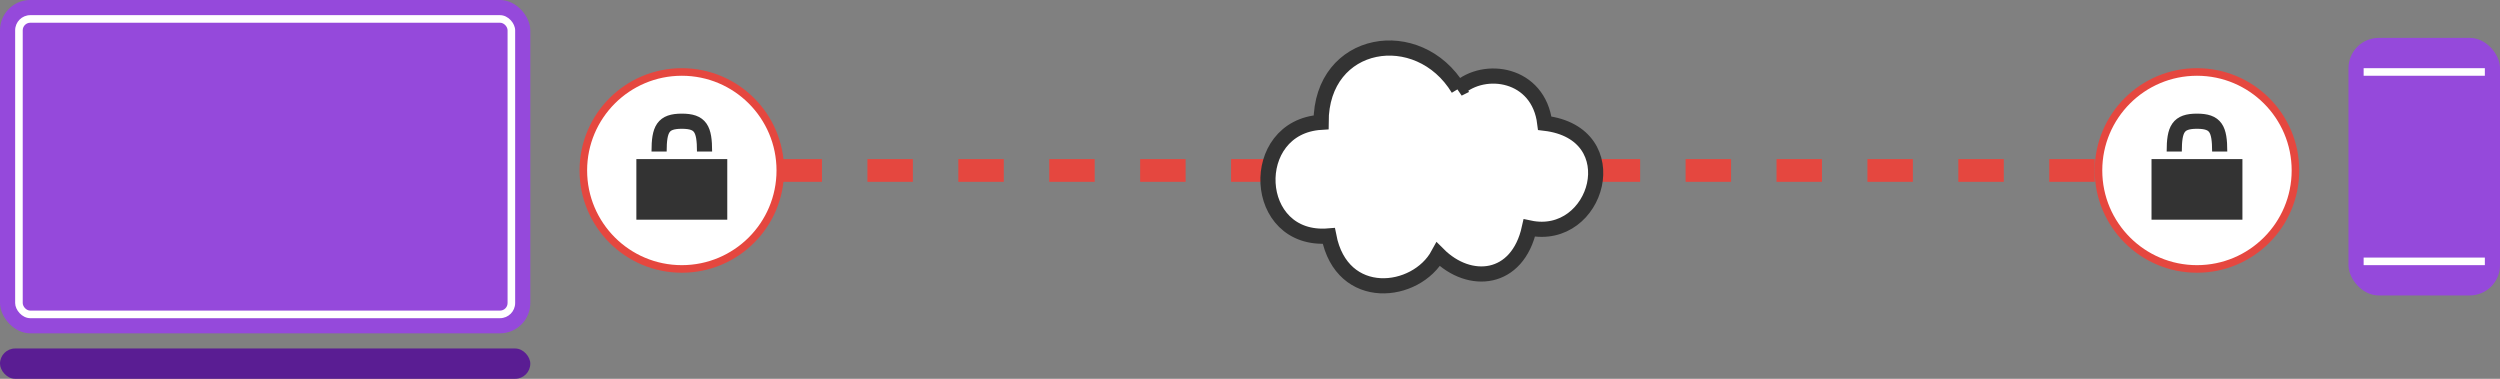 <?xml version="1.0" encoding="UTF-8" standalone="no"?>
<!-- Created with Inkscape (http://www.inkscape.org/) -->
<svg
   xmlns:dc="http://purl.org/dc/elements/1.1/"
   xmlns:cc="http://creativecommons.org/ns#"
   xmlns:rdf="http://www.w3.org/1999/02/22-rdf-syntax-ns#"
   xmlns:svg="http://www.w3.org/2000/svg"
   xmlns="http://www.w3.org/2000/svg"
   xmlns:sodipodi="http://sodipodi.sourceforge.net/DTD/sodipodi-0.dtd"
   xmlns:inkscape="http://www.inkscape.org/namespaces/inkscape"
   width="330"
   height="50"
   id="svg3874"
   version="1.1"
   inkscape:version="0.92.3 (2405546, 2018-03-11)"
   sodipodi:docname="Encryption.svg">
  <rect width="100%" height="100%" fill="#808080" stroke="none"/>
  <defs      id="defs3876" ></defs>
  <sodipodi:namedview
     id="base"
     pagecolor="#ffffff"
     bordercolor="#666666"
     borderopacity="1.0"
     inkscape:pageopacity="0.0"
     inkscape:pageshadow="2"
     inkscape:zoom="2.8284271"
     inkscape:cx="-88"
     inkscape:cy="103.67678"
     inkscape:document-units="px"
     inkscape:current-layer="layer1"
     showgrid="false"
     inkscape:window-width="3747"
     inkscape:window-height="2125"
     inkscape:window-x="81"
     inkscape:window-y="0"
     inkscape:window-maximized="1"
     fit-margin-top="0"
     fit-margin-left="0"
     fit-margin-right="0"
     fit-margin-bottom="0" />
  <g
     inkscape:label="Layer 1"
     inkscape:groupmode="layer"
     id="layer1">
    <rect
       style="fill:#9549db"
       id="rect4950"
       width="70"
       height="44"
       x="0"
       y="0"
       rx="4" />
    <rect
       rx="2"
       y="46"
       x="0"
       height="4"
       width="70"
       id="rect4952"
       style="fill:#5a1d93" />
    <rect
       rx="2"
       y="2"
       x="2"
       height="40"
       width="66"
       id="rect4954"
       style="fill:#ffffff" />
    <rect
       style="fill:#9549db"
       id="rect4956"
       width="64"
       height="38"
       x="3"
       y="3"
       rx="1" />
    <path
       sodipodi:nodetypes="cc"
       inkscape:connector-curvature="0"
       id="path4837"
       d="m 288.5,22.5 -199,0"
       style="fill:none;stroke:#e5473f;stroke-dasharray:6, 6;stroke-linecap:butt;stroke-miterlimit:4;stroke-width:3" />
    <g
       id="g4566"
       transform="translate(91,-186)">
      <rect
         style="fill:#9549db"
         id="rect3041"
         width="20"
         height="34"
         x="219"
         y="191"
         rx="4" />
      <rect
         y="195"
         x="221"
         height="1"
         width="16"
         id="rect4888"
         style="fill:#ffffff" />
      <rect
         style="fill:#ffffff"
         id="rect4890"
         width="16"
         height="1"
         x="221"
         y="220" />
    </g>
    <path
       style="fill:#ffffff;stroke:#333333;stroke-linecap:butt;stroke-miterlimit:4;stroke-width:2"
       d="m 192.495,11.728 c -5.251,-8.672 -18.109,-6.64 -18.113,4.412 -9.807,0.604 -9.203,15.871 1.018,15.005 1.728,8.927 11.538,7.788 14.451,2.429 4.122,4.124 10.464,3.586 12.022,-3.483 9.043,1.928 13.177,-12.502 2.036,-13.826 -0.818,-6.642 -7.973,-7.649 -11.415,-4.537 z"
       id="path4236"
       inkscape:connector-curvature="0"
       sodipodi:nodetypes="ccccccc" />
    <circle
       r="13"
       cy="22.5"
       cx="290"
       id="circle4248"
       style="fill:#ffffff;stroke:#e5473f;stroke-linecap:butt;stroke-miterlimit:4;stroke-width:1" />
    <rect
       y="21"
       x="284"
       height="8"
       width="12"
       id="rect4250"
       style="fill:#333333" />
    <path
       sodipodi:nodetypes="czc"
       inkscape:connector-curvature="0"
       id="path4252"
       d="m 287,20 c 0,-2.986 0.513,-4 3,-4 2.487,0 3,1.001 3,4"
       style="fill:none;stroke:#333333;stroke-linecap:butt;stroke-miterlimit:4;stroke-width:2" />
    <circle
       style="fill:#ffffff;stroke:#e5473f;stroke-linecap:butt;stroke-miterlimit:4;stroke-width:1"
       id="circle4262"
       cx="90"
       cy="22.5"
       r="13" />
    <rect
       style="fill:#333333"
       id="rect4264"
       width="12"
       height="8"
       x="84"
       y="21" />
    <path
       style="fill:none;stroke:#333333;stroke-linecap:butt;stroke-miterlimit:4;stroke-width:2"
       d="m 87,20 c 0,-2.986 0.513,-4 3,-4 2.487,0 3,1.001 3,4"
       id="path4266"
       inkscape:connector-curvature="0"
       sodipodi:nodetypes="czc" />
  </g>
</svg>
